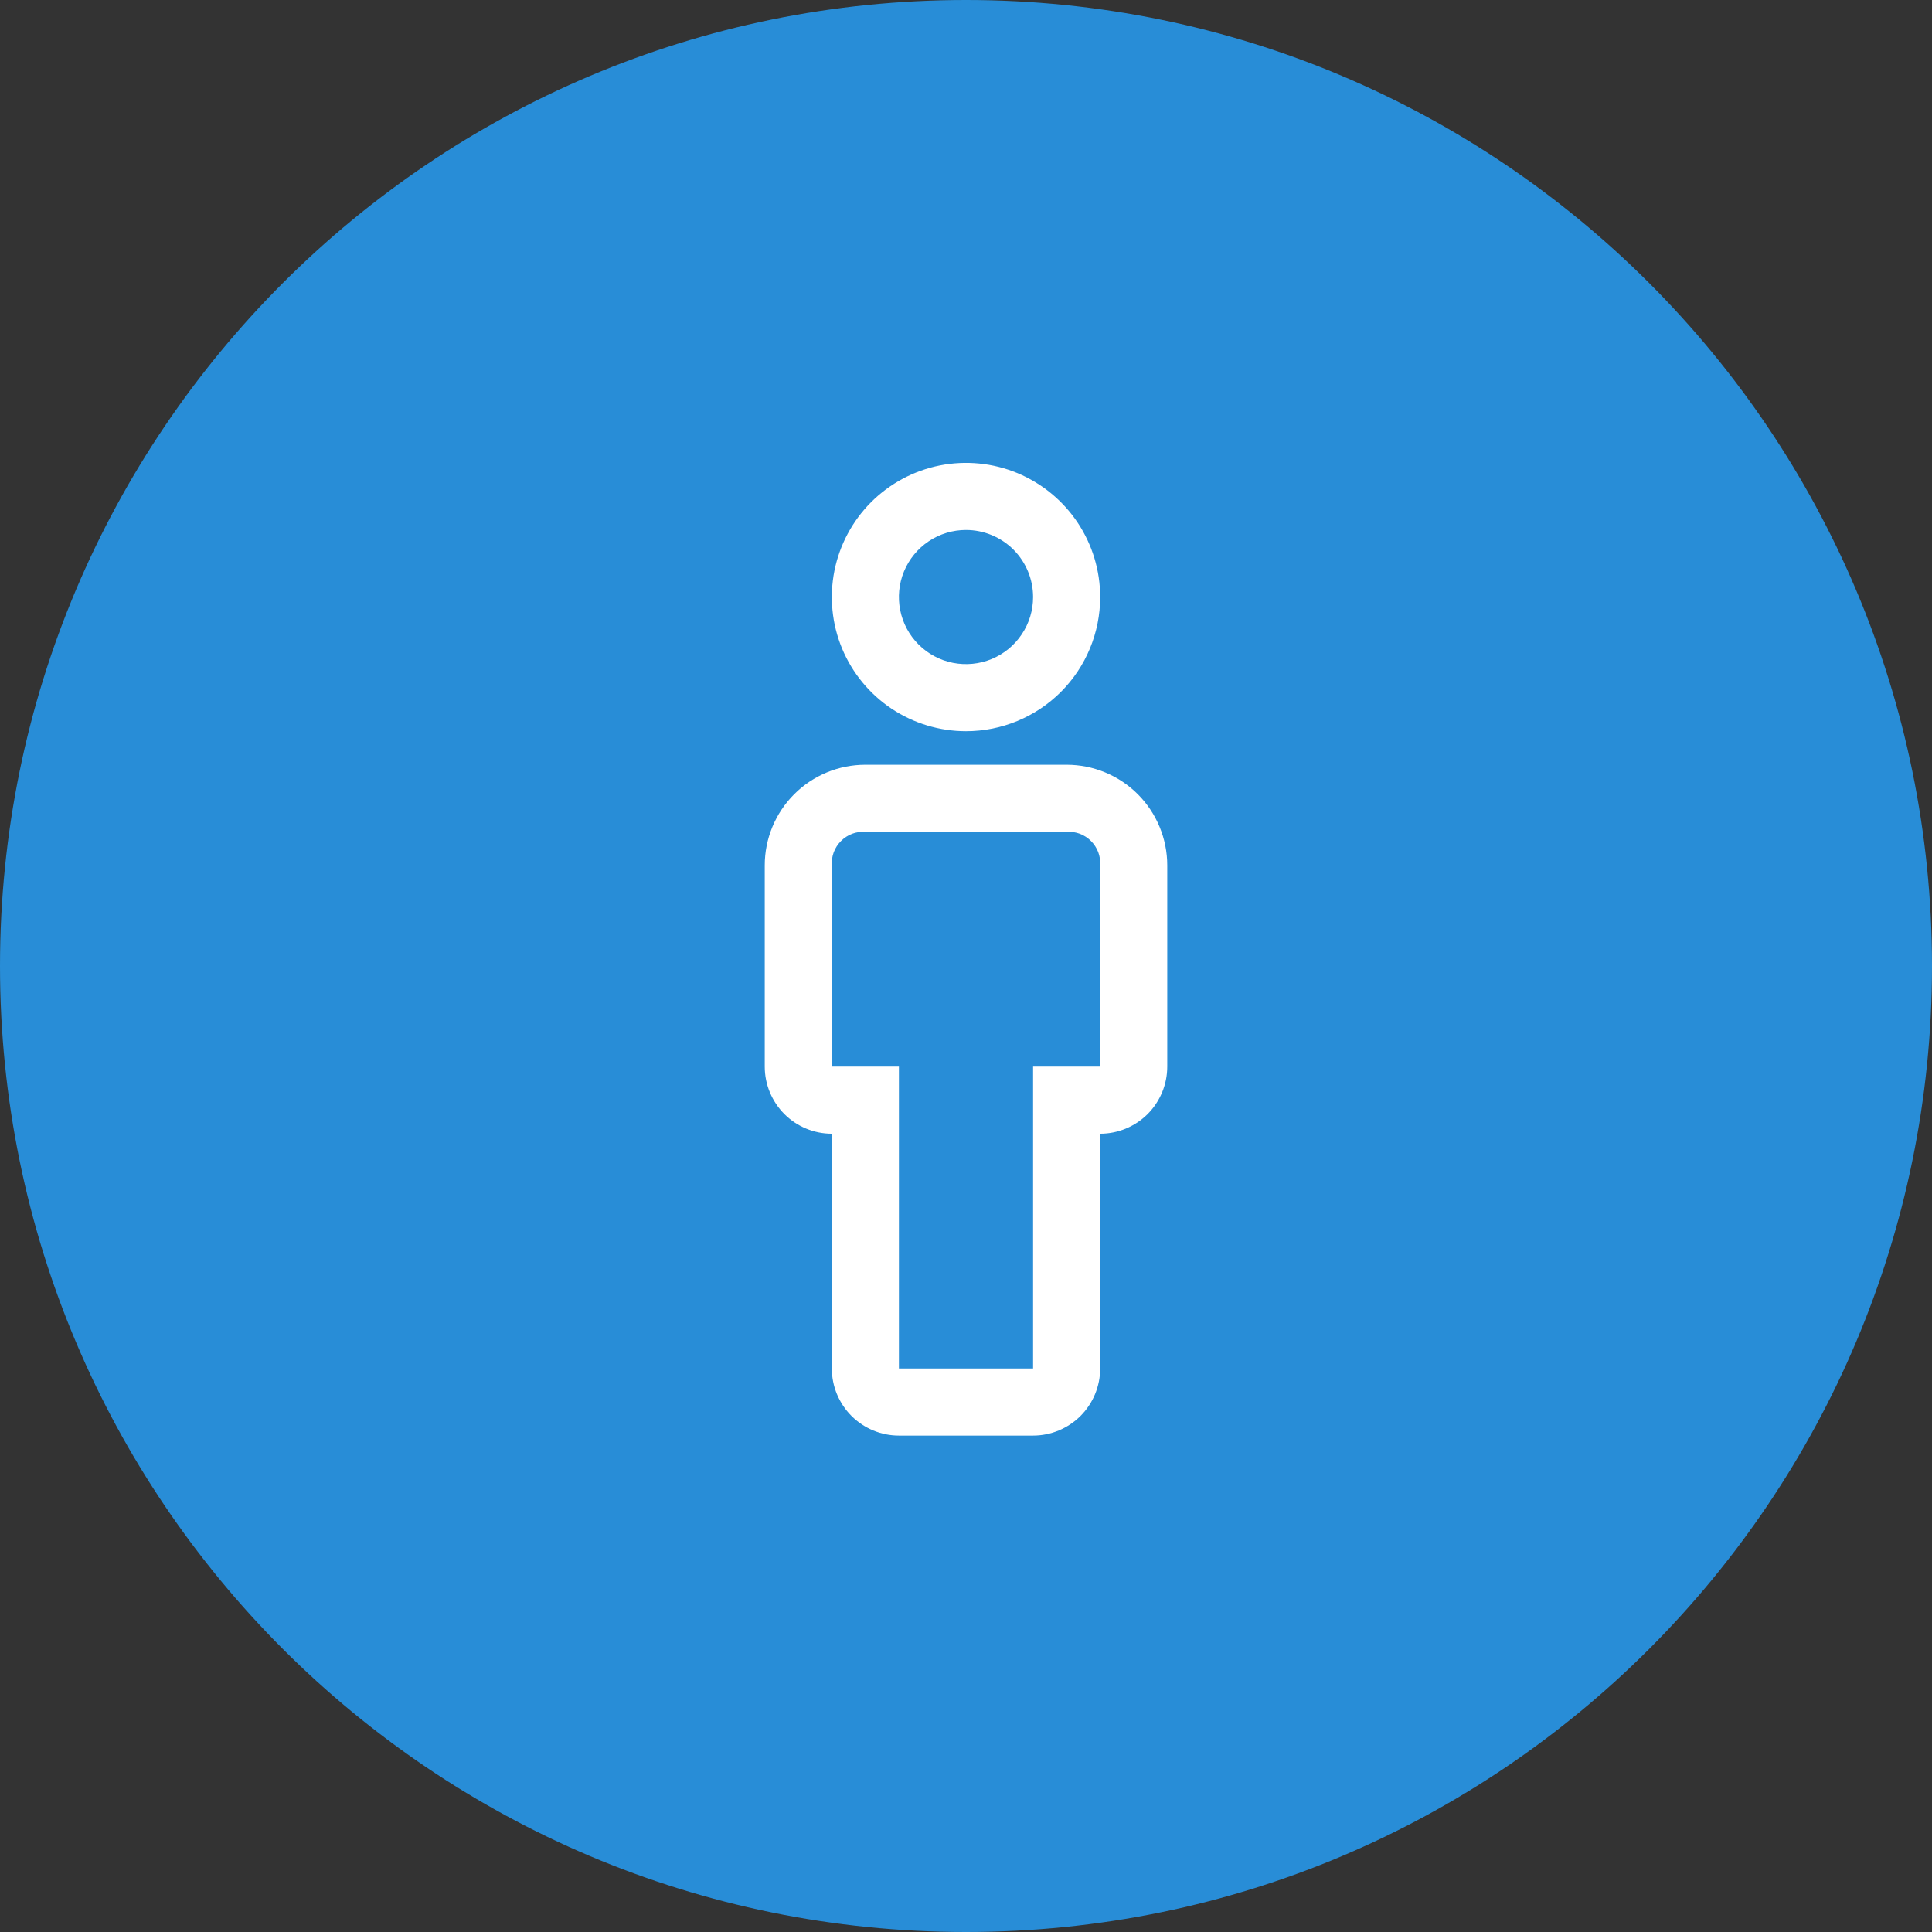 <svg width="36" height="36" viewBox="0 0 36 36" fill="none" xmlns="http://www.w3.org/2000/svg">
<rect x="0" y="0" width="36" height="36" fill="#333333" stroke="none"/>
<path d="M0 18C0 8.059 8.059 0 18 0C27.941 0 36 8.059 36 18C36 27.941 27.941 36 18 36C8.059 36 0 27.941 0 18Z" fill="#288DD7"/>
<path d="M19.25 26.75H16.75C16.419 26.75 16.101 26.618 15.866 26.384C15.632 26.149 15.5 25.831 15.5 25.5V21.125C15.168 21.125 14.851 20.993 14.616 20.759C14.382 20.524 14.25 20.206 14.25 19.875V16.125C14.25 15.628 14.447 15.151 14.799 14.799C15.151 14.447 15.628 14.25 16.125 14.25H19.875C20.372 14.25 20.849 14.447 21.201 14.799C21.552 15.151 21.75 15.628 21.75 16.125V19.875C21.75 20.206 21.618 20.524 21.384 20.759C21.149 20.993 20.831 21.125 20.5 21.125V25.5C20.5 25.831 20.368 26.149 20.134 26.384C19.899 26.618 19.581 26.75 19.25 26.75ZM16.125 15.5C16.041 15.495 15.958 15.507 15.879 15.536C15.801 15.566 15.73 15.612 15.671 15.671C15.612 15.73 15.566 15.801 15.536 15.879C15.507 15.958 15.495 16.041 15.5 16.125V19.875H16.75V25.5H19.25V19.875H20.5V16.125C20.506 16.041 20.493 15.958 20.464 15.879C20.434 15.801 20.388 15.73 20.329 15.671C20.27 15.612 20.199 15.566 20.121 15.536C20.042 15.507 19.959 15.495 19.875 15.5H16.125ZM18 13.625C17.506 13.625 17.022 13.478 16.611 13.204C16.2 12.929 15.88 12.539 15.69 12.082C15.501 11.625 15.452 11.122 15.548 10.637C15.645 10.152 15.883 9.707 16.232 9.357C16.582 9.008 17.027 8.77 17.512 8.673C17.997 8.577 18.5 8.626 18.957 8.815C19.413 9.005 19.804 9.325 20.079 9.736C20.353 10.147 20.5 10.63 20.5 11.125C20.5 11.788 20.237 12.424 19.768 12.893C19.299 13.362 18.663 13.625 18 13.625ZM18 9.875C17.753 9.875 17.511 9.948 17.305 10.086C17.1 10.223 16.94 10.418 16.845 10.647C16.75 10.875 16.726 11.126 16.774 11.369C16.822 11.611 16.941 11.834 17.116 12.009C17.291 12.184 17.514 12.303 17.756 12.351C17.999 12.399 18.25 12.374 18.478 12.28C18.707 12.185 18.902 12.025 19.039 11.819C19.177 11.614 19.25 11.372 19.25 11.125C19.25 10.793 19.118 10.476 18.884 10.241C18.649 10.007 18.331 9.875 18 9.875Z" fill="white"/>
</svg>
